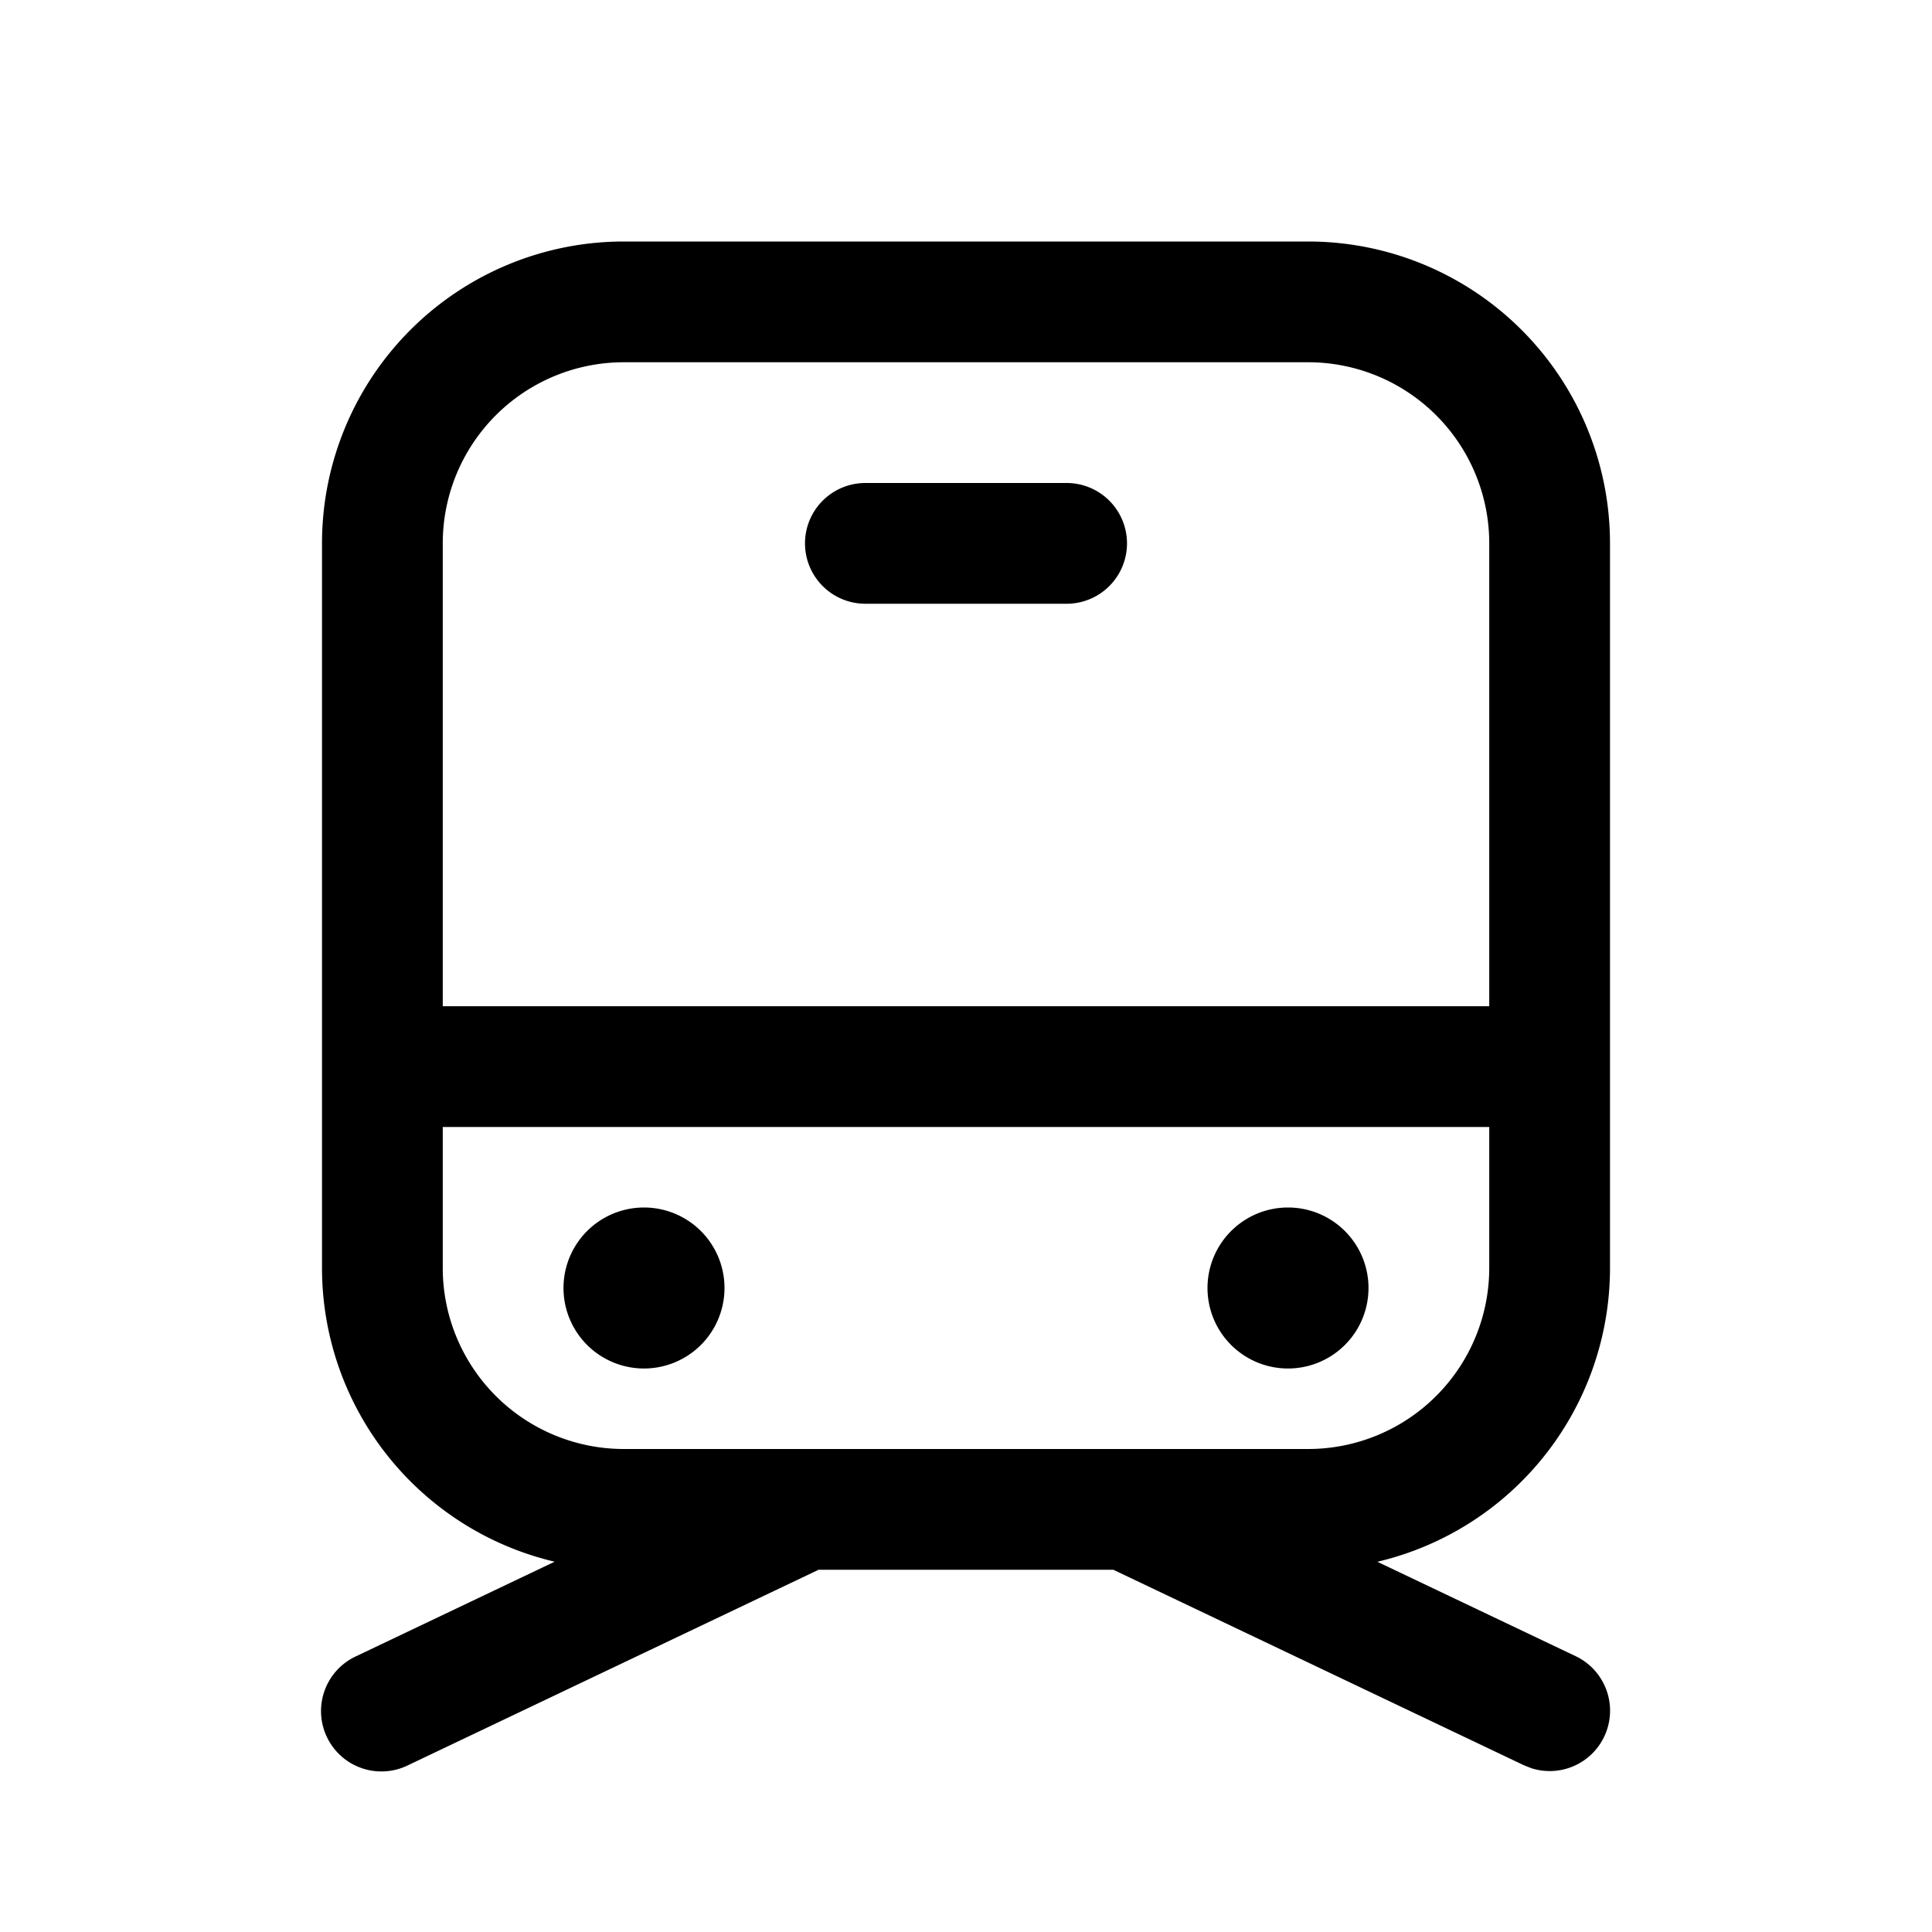<svg xmlns="http://www.w3.org/2000/svg" width="3em" height="3em" viewBox="0 0 24 24"><path fill="currentColor" d="M16.25 3A3.75 3.75 0 0 1 20 6.75v9a3.75 3.75 0 0 1-2.89 3.651l2.462 1.172a.75.75 0 0 1-.55 1.392l-.095-.038L13.83 19.5h-3.661l-5.097 2.427a.75.75 0 1 1-.645-1.354L6.89 19.4A3.75 3.75 0 0 1 4 15.75v-9A3.75 3.75 0 0 1 7.75 3zm2.25 11h-13v1.75A2.25 2.25 0 0 0 7.75 18h8.5a2.25 2.25 0 0 0 2.25-2.25zM8 15a1 1 0 1 1 0 2a1 1 0 0 1 0-2m8 0a1 1 0 1 1 0 2a1 1 0 0 1 0-2m.25-10.5h-8.5A2.25 2.25 0 0 0 5.5 6.75v5.75h13V6.75a2.25 2.25 0 0 0-2.25-2.25m-3 1.5a.75.75 0 0 1 0 1.5h-2.5a.75.75 0 0 1 0-1.5z"/></svg>
